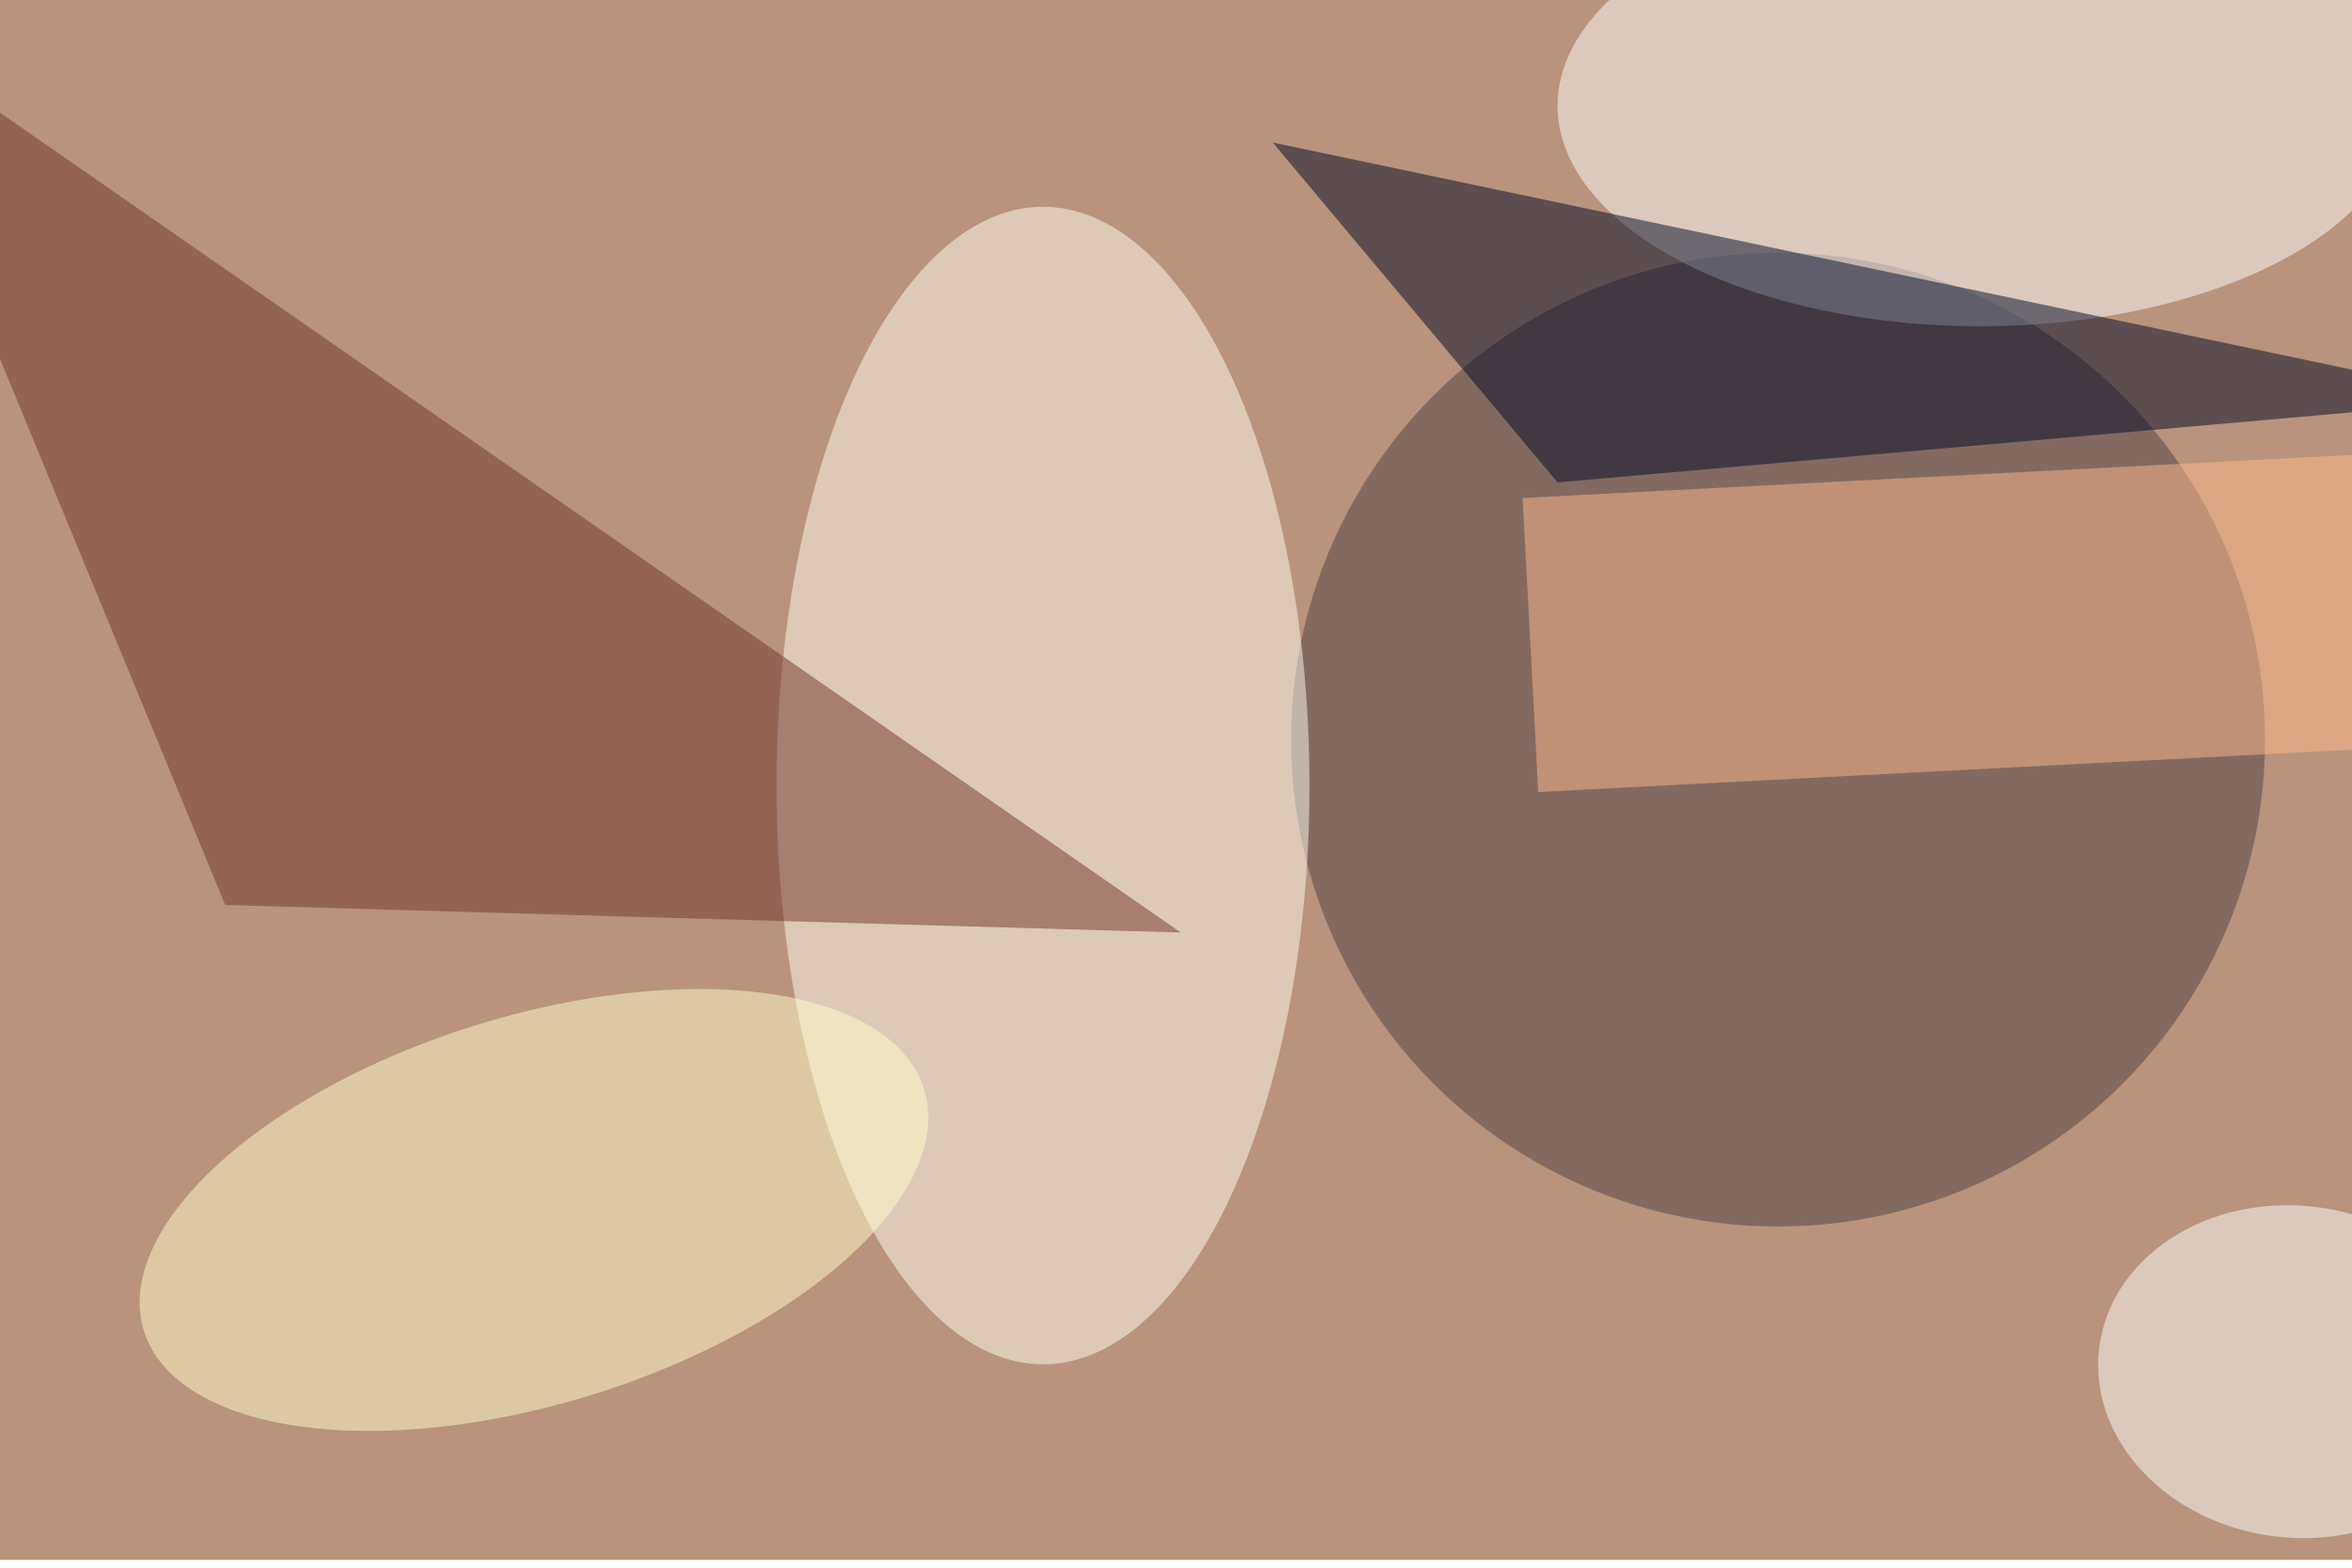 <svg xmlns="http://www.w3.org/2000/svg" viewBox="0 0 900 600"><filter id="b"><feGaussianBlur stdDeviation="12" /></filter><path fill="#b9937b" d="M0 0h900v597H0z"/><g filter="url(#b)" transform="translate(1.8 1.8) scale(3.516)" fill-opacity=".5"><ellipse fill="#4e4247" cx="193" cy="80" rx="53" ry="53"/><ellipse fill="#fffff7" cx="113" cy="85" rx="29" ry="63"/><ellipse fill="#fff" cx="215" cy="11" rx="46" ry="24"/><path fill="#000926" d="M169 52l-31-37 133 28z"/><path fill="#ffba8d" d="M270.8 80.3l-103.9 5.4-1.7-32 103.9-5.4z"/><ellipse fill="#ffffcb" rx="1" ry="1" transform="matrix(-42.46 13.144 -6.235 -20.14 57.6 131.2)"/><path fill="#723428" d="M-16 1l144 100-104-3z"/><ellipse fill="#fff" rx="1" ry="1" transform="matrix(21.36 2.509 -2.108 17.943 249.3 148.8)"/></g></svg>